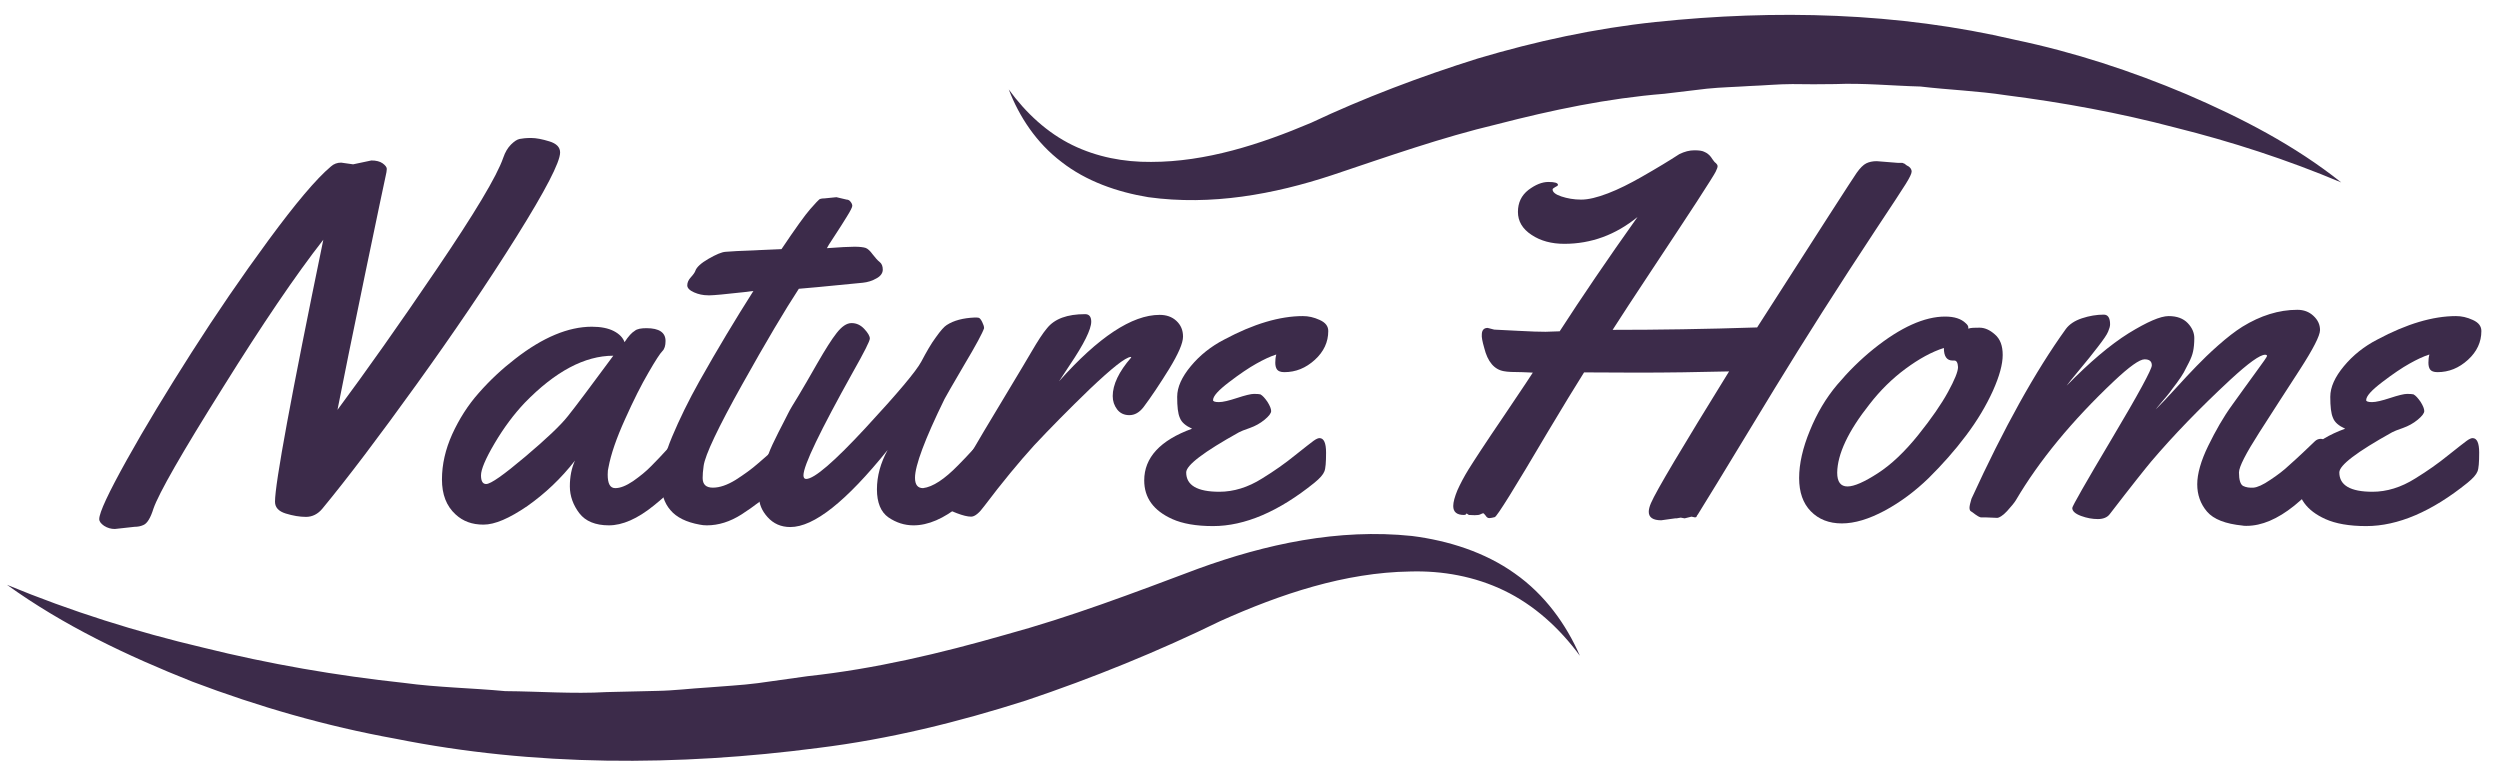 <svg width="115" height="35" viewBox="0 0 115 35" fill="none" xmlns="http://www.w3.org/2000/svg">
<path d="M16.243 7.559L17.085 7.381C17.298 7.381 17.478 7.425 17.602 7.514C17.725 7.603 17.793 7.692 17.793 7.77C17.793 7.848 17.77 7.97 17.736 8.115C17.703 8.259 17.388 9.749 16.804 12.561C16.221 15.373 15.794 17.474 15.524 18.853C16.827 17.096 18.354 14.94 20.094 12.372C21.835 9.804 22.857 8.104 23.148 7.259C23.238 6.992 23.362 6.792 23.508 6.647C23.654 6.503 23.788 6.414 23.901 6.392C24.013 6.369 24.193 6.347 24.428 6.347C24.664 6.347 24.945 6.403 25.271 6.503C25.596 6.603 25.765 6.77 25.765 7.014C25.765 7.459 25.091 8.759 23.755 10.894C22.419 13.028 20.88 15.296 19.151 17.697C17.422 20.098 15.985 21.999 14.828 23.399C14.626 23.644 14.368 23.777 14.076 23.777C13.784 23.777 13.47 23.722 13.144 23.622C12.818 23.521 12.65 23.344 12.65 23.077C12.65 22.243 13.391 18.219 14.873 11.027C13.604 12.65 12.066 14.918 10.258 17.819C8.372 20.82 7.305 22.688 7.058 23.399C6.923 23.833 6.766 24.088 6.587 24.155C6.463 24.211 6.328 24.233 6.194 24.233L5.284 24.333C5.104 24.333 4.947 24.288 4.79 24.189C4.644 24.088 4.565 23.988 4.565 23.877C4.565 23.577 4.992 22.666 5.834 21.154C6.676 19.642 7.676 17.997 8.81 16.218C9.944 14.44 11.123 12.717 12.358 11.038C13.593 9.36 14.547 8.226 15.221 7.659C15.356 7.537 15.513 7.481 15.693 7.481L16.243 7.559Z" fill="#3C2B4A"/>
<path d="M29.739 15.096C30.323 15.096 30.615 15.296 30.615 15.685C30.615 15.896 30.57 16.052 30.469 16.152C30.368 16.252 30.155 16.574 29.829 17.141C29.503 17.697 29.144 18.408 28.751 19.286C28.358 20.153 28.1 20.898 27.988 21.51C27.965 21.587 27.954 21.688 27.954 21.832C27.954 22.254 28.066 22.454 28.302 22.454C28.538 22.454 28.807 22.343 29.122 22.132C29.436 21.91 29.717 21.688 29.964 21.432C30.211 21.187 30.447 20.932 30.682 20.676C30.918 20.42 31.053 20.265 31.098 20.231C31.143 20.198 31.21 20.176 31.3 20.176C31.446 20.176 31.536 20.287 31.569 20.509C31.603 20.732 31.614 20.954 31.614 21.198C31.614 21.443 31.592 21.599 31.547 21.688C31.322 22.121 30.84 22.643 30.076 23.255C29.324 23.866 28.628 24.166 28.01 24.166C27.392 24.166 26.932 23.977 26.651 23.61C26.371 23.244 26.213 22.821 26.213 22.377C26.213 21.921 26.292 21.532 26.449 21.187C25.809 22.01 25.079 22.699 24.26 23.277C23.429 23.844 22.766 24.133 22.239 24.133C21.711 24.133 21.296 23.977 20.959 23.666C20.532 23.277 20.33 22.744 20.33 22.054C20.33 21.365 20.487 20.676 20.801 19.976C21.116 19.286 21.52 18.642 22.025 18.075C22.531 17.497 23.092 16.974 23.698 16.507C24.967 15.518 26.146 15.029 27.224 15.029C27.64 15.029 27.976 15.096 28.235 15.229C28.493 15.362 28.661 15.54 28.729 15.74C28.908 15.463 29.066 15.296 29.2 15.218C29.301 15.129 29.492 15.096 29.739 15.096ZM28.212 16.363C26.898 16.363 25.54 17.085 24.136 18.53C23.642 19.053 23.182 19.664 22.755 20.387C22.328 21.109 22.126 21.599 22.126 21.865C22.126 22.132 22.205 22.265 22.362 22.265C22.576 22.265 23.171 21.843 24.159 21.009C25.147 20.176 25.798 19.553 26.113 19.153C26.472 18.708 27.168 17.775 28.212 16.363Z" fill="#3C2B4A"/>
<path d="M38.475 9.071L38.947 9.182C39.014 9.182 39.081 9.215 39.126 9.282C39.182 9.348 39.205 9.415 39.205 9.471C39.205 9.526 39.126 9.693 38.958 9.96C38.789 10.227 38.61 10.527 38.385 10.86C38.161 11.194 38.048 11.383 38.037 11.416C38.632 11.372 39.059 11.349 39.306 11.349C39.553 11.349 39.721 11.372 39.822 11.405C39.912 11.438 40.025 11.538 40.137 11.694C40.26 11.85 40.361 11.972 40.462 12.05C40.563 12.127 40.608 12.25 40.608 12.405C40.608 12.561 40.507 12.706 40.316 12.806C40.126 12.917 39.912 12.983 39.688 13.006C37.902 13.184 36.925 13.272 36.746 13.284C36.128 14.228 35.252 15.696 34.141 17.686C33.029 19.675 32.434 20.931 32.367 21.432C32.333 21.665 32.322 21.843 32.322 21.988C32.322 22.288 32.479 22.432 32.794 22.432C33.108 22.432 33.456 22.31 33.838 22.076C34.219 21.832 34.579 21.576 34.893 21.298C35.758 20.542 36.218 20.153 36.274 20.153C36.476 20.153 36.578 20.498 36.578 21.176C36.578 21.543 36.409 21.876 36.061 22.176C35.286 22.832 34.635 23.332 34.107 23.666C33.58 24 33.052 24.166 32.513 24.166C32.401 24.166 32.288 24.155 32.187 24.133C31.57 24.022 31.12 23.799 30.84 23.466C30.548 23.132 30.413 22.688 30.413 22.132C30.413 21.576 30.581 20.887 30.918 20.087C31.255 19.286 31.671 18.43 32.176 17.53C33.007 16.052 33.838 14.673 34.657 13.384L34.219 13.439C33.333 13.539 32.816 13.584 32.67 13.584H32.569C32.344 13.584 32.131 13.539 31.929 13.45C31.727 13.361 31.614 13.25 31.614 13.128C31.614 12.995 31.671 12.872 31.783 12.75C31.895 12.628 31.963 12.528 31.985 12.461C32.041 12.294 32.243 12.105 32.591 11.905C32.94 11.705 33.198 11.594 33.377 11.583C33.557 11.572 33.725 11.561 33.894 11.549C34.062 11.538 34.242 11.538 34.444 11.527C34.646 11.516 34.803 11.516 34.916 11.505L35.949 11.46C36.589 10.505 37.038 9.882 37.274 9.615C37.521 9.337 37.655 9.193 37.689 9.171C37.723 9.148 37.801 9.126 37.925 9.126L38.475 9.071Z" fill="#3C2B4A"/>
<path d="M45.38 20.176C45.526 20.176 45.616 20.287 45.65 20.509C45.684 20.731 45.695 20.954 45.695 21.198C45.695 21.443 45.672 21.599 45.627 21.687C45.403 22.11 44.92 22.632 44.168 23.244C43.415 23.855 42.697 24.166 42.023 24.166C41.608 24.166 41.226 24.044 40.867 23.799C40.519 23.555 40.339 23.121 40.339 22.51C40.339 21.899 40.507 21.287 40.833 20.698C38.924 23.066 37.442 24.244 36.353 24.244C35.926 24.244 35.578 24.088 35.309 23.788C35.039 23.488 34.916 23.177 34.916 22.843C34.916 22.521 34.96 22.188 35.05 21.843C35.14 21.498 35.241 21.187 35.342 20.909C35.443 20.631 35.6 20.298 35.803 19.898C36.005 19.497 36.162 19.209 36.252 19.02C36.342 18.831 36.51 18.564 36.734 18.197C36.959 17.83 37.24 17.33 37.599 16.707C37.958 16.085 38.25 15.618 38.486 15.318C38.722 15.018 38.947 14.862 39.171 14.862C39.396 14.862 39.587 14.951 39.755 15.129C39.923 15.307 40.013 15.462 40.013 15.573C40.013 15.685 39.755 16.196 39.239 17.108C37.723 19.831 36.959 21.41 36.959 21.865C36.959 21.976 37.004 22.032 37.083 22.032C37.453 22.032 38.374 21.243 39.834 19.664C41.293 18.086 42.147 17.074 42.382 16.63C42.618 16.185 42.831 15.807 43.056 15.507C43.269 15.207 43.438 15.018 43.55 14.951C43.876 14.74 44.302 14.629 44.83 14.606C44.92 14.606 44.976 14.606 45.021 14.618C45.066 14.629 45.122 14.695 45.178 14.806C45.234 14.918 45.268 15.018 45.268 15.096C45.201 15.307 44.898 15.874 44.347 16.796C43.808 17.719 43.505 18.241 43.449 18.353C42.54 20.209 42.09 21.421 42.09 21.976C42.09 22.299 42.214 22.454 42.461 22.454C42.91 22.399 43.449 22.043 44.078 21.398C44.314 21.165 44.538 20.92 44.763 20.676C44.987 20.431 45.133 20.287 45.178 20.253C45.234 20.198 45.302 20.176 45.38 20.176Z" fill="#3C2B4A"/>
<path d="M48.715 17.541C50.523 15.507 52.072 14.484 53.341 14.484C53.656 14.484 53.914 14.573 54.116 14.762C54.318 14.951 54.419 15.184 54.419 15.485C54.419 15.785 54.206 16.274 53.779 16.974C53.352 17.663 52.959 18.253 52.6 18.731C52.409 18.975 52.196 19.097 51.949 19.097C51.713 19.097 51.522 19.009 51.387 18.831C51.253 18.653 51.185 18.453 51.185 18.219C51.185 17.697 51.466 17.096 52.039 16.441L52.016 16.418C51.758 16.441 51.14 16.941 50.13 17.897C49.13 18.864 48.277 19.731 47.57 20.487C46.874 21.254 46.11 22.177 45.279 23.277C45.043 23.599 44.841 23.766 44.673 23.766C44.504 23.766 44.291 23.711 44.022 23.61C43.752 23.511 43.584 23.433 43.528 23.388C43.471 23.344 43.438 23.266 43.438 23.155C43.438 23.055 43.471 22.921 43.528 22.788C43.584 22.643 43.707 22.443 43.864 22.188C44.022 21.932 44.28 21.51 44.617 20.931C44.954 20.354 45.47 19.475 46.178 18.308C46.885 17.141 47.3 16.43 47.446 16.185C47.738 15.685 47.974 15.318 48.165 15.096C48.513 14.662 49.097 14.451 49.916 14.451C50.096 14.451 50.197 14.562 50.197 14.796C50.197 15.151 49.86 15.829 49.198 16.808L48.715 17.541Z" fill="#3C2B4A"/>
<path d="M61.1 15.229C61.1 15.729 60.898 16.174 60.483 16.552C60.067 16.93 59.607 17.119 59.079 17.119C58.911 17.119 58.798 17.074 58.742 16.996C58.686 16.919 58.663 16.807 58.663 16.685C58.663 16.563 58.675 16.43 58.709 16.307C58.428 16.396 58.125 16.541 57.788 16.73C57.451 16.919 57.035 17.197 56.541 17.575C56.047 17.952 55.8 18.219 55.8 18.408C55.8 18.464 55.89 18.497 56.07 18.497C56.249 18.497 56.53 18.43 56.901 18.308C57.271 18.186 57.541 18.119 57.687 18.119C57.833 18.119 57.934 18.13 57.979 18.141C58.08 18.197 58.181 18.308 58.304 18.486C58.416 18.664 58.473 18.808 58.473 18.908C58.473 19.008 58.372 19.142 58.169 19.309C57.967 19.475 57.743 19.598 57.496 19.686C57.237 19.775 57.069 19.842 56.99 19.887C55.374 20.787 54.565 21.398 54.565 21.732C54.565 22.321 55.071 22.621 56.092 22.621C56.743 22.621 57.406 22.421 58.057 22.01C58.619 21.665 59.124 21.309 59.573 20.943C60.022 20.587 60.303 20.365 60.426 20.276C60.55 20.187 60.64 20.153 60.696 20.153C60.898 20.153 60.999 20.376 60.999 20.82C60.999 21.265 60.977 21.554 60.92 21.687C60.864 21.832 60.718 21.999 60.46 22.21C58.821 23.533 57.26 24.2 55.8 24.2C55.014 24.2 54.397 24.088 53.925 23.877C53.061 23.488 52.634 22.899 52.634 22.099C52.634 21.054 53.364 20.253 54.835 19.72C54.543 19.587 54.352 19.431 54.273 19.22C54.183 19.02 54.15 18.697 54.15 18.253C54.15 17.808 54.363 17.341 54.779 16.841C55.194 16.341 55.711 15.929 56.317 15.618C57.664 14.896 58.877 14.54 59.932 14.54C60.191 14.54 60.438 14.595 60.707 14.718C60.977 14.84 61.1 15.007 61.1 15.229Z" fill="#3C2B4A"/>
<path d="M87.307 7.492H87.453C87.498 7.492 87.532 7.492 87.543 7.503C87.554 7.514 87.565 7.514 87.588 7.525C87.61 7.525 87.621 7.537 87.644 7.559C87.678 7.592 87.734 7.626 87.801 7.659C87.891 7.726 87.936 7.803 87.936 7.892C87.936 7.981 87.846 8.17 87.666 8.459C87.487 8.748 87.026 9.449 86.274 10.582C84.556 13.184 83.018 15.607 81.659 17.83C79.312 21.698 78.122 23.644 78.1 23.666C78.077 23.688 78.066 23.71 78.055 23.733C78.044 23.777 78.021 23.799 77.965 23.799L77.808 23.766L77.493 23.844L77.314 23.811L77.123 23.844H77.056L76.416 23.933C76.034 23.933 75.843 23.799 75.843 23.544C75.843 23.433 75.877 23.299 75.944 23.144C76.18 22.588 77.381 20.576 79.537 17.085C78.122 17.119 76.719 17.141 75.338 17.141L72.867 17.13C72.463 17.774 71.902 18.686 71.194 19.875C69.667 22.465 68.859 23.766 68.758 23.788C68.657 23.811 68.578 23.833 68.511 23.833C68.443 23.833 68.387 23.799 68.342 23.722C68.286 23.655 68.252 23.61 68.23 23.61C68.208 23.61 68.174 23.622 68.107 23.655C68.05 23.688 67.961 23.699 67.837 23.699L67.568 23.688L67.467 23.622C67.455 23.622 67.444 23.633 67.433 23.655C67.422 23.677 67.388 23.688 67.343 23.688C67.017 23.688 66.849 23.555 66.849 23.277C66.849 23.099 66.916 22.855 67.04 22.554C67.175 22.254 67.343 21.932 67.556 21.587C67.77 21.243 68.309 20.409 69.196 19.108C70.072 17.808 70.509 17.152 70.509 17.141C70.364 17.13 70.195 17.13 70.004 17.119C69.611 17.119 69.342 17.108 69.173 17.074C68.735 16.996 68.432 16.641 68.275 16.007C68.185 15.696 68.151 15.496 68.163 15.396C68.163 15.196 68.252 15.084 68.432 15.084L68.735 15.162C68.893 15.173 69.252 15.184 69.836 15.218C70.42 15.251 70.835 15.262 71.093 15.262L71.745 15.24C72.744 13.695 73.934 11.939 75.326 9.982C74.316 10.805 73.193 11.216 71.958 11.216C71.374 11.216 70.869 11.083 70.453 10.805C70.027 10.527 69.825 10.171 69.825 9.749C69.825 9.326 69.982 8.993 70.307 8.737C70.633 8.493 70.936 8.37 71.228 8.37C71.52 8.37 71.666 8.415 71.666 8.504C71.666 8.537 71.621 8.57 71.543 8.604C71.464 8.648 71.419 8.682 71.419 8.715C71.419 8.837 71.554 8.948 71.823 9.037C72.093 9.126 72.396 9.182 72.733 9.182C73.07 9.182 73.474 9.082 73.968 8.893C74.462 8.704 74.967 8.448 75.495 8.148C76.236 7.726 76.82 7.37 77.246 7.092C77.493 6.97 77.718 6.914 77.943 6.914C78.167 6.914 78.313 6.936 78.414 6.992C78.515 7.036 78.583 7.092 78.628 7.136C78.672 7.181 78.729 7.248 78.773 7.325C78.83 7.403 78.875 7.47 78.931 7.503C78.976 7.548 79.009 7.592 79.009 7.648C79.009 7.703 78.976 7.781 78.919 7.903C78.863 8.015 78.571 8.481 78.044 9.293C77.516 10.104 76.831 11.138 76 12.394C75.169 13.65 74.563 14.573 74.181 15.173C76.236 15.173 78.448 15.14 80.828 15.062C83.725 10.538 85.252 8.17 85.409 7.948C85.567 7.726 85.713 7.581 85.847 7.514C85.982 7.448 86.139 7.414 86.33 7.414L87.307 7.492Z" fill="#3C2B4A"/>
<path d="M91.058 15.073C91.293 15.073 91.529 15.173 91.765 15.384C92.012 15.596 92.124 15.907 92.124 16.329C92.124 16.752 91.978 17.297 91.675 17.975C91.372 18.642 90.968 19.331 90.44 20.031C89.924 20.72 89.34 21.376 88.722 21.988C88.093 22.599 87.419 23.099 86.701 23.488C85.971 23.877 85.32 24.077 84.725 24.077C84.13 24.077 83.658 23.888 83.299 23.521C82.939 23.155 82.76 22.643 82.76 21.988C82.76 21.332 82.928 20.598 83.254 19.809C83.579 19.008 83.995 18.308 84.511 17.697C85.028 17.085 85.578 16.541 86.184 16.052C87.431 15.051 88.531 14.562 89.474 14.562C89.901 14.562 90.215 14.662 90.429 14.873C90.507 14.94 90.541 15.007 90.541 15.051V15.118C90.665 15.073 90.833 15.073 91.058 15.073ZM89.901 16.585H89.822C89.553 16.585 89.418 16.396 89.418 16.007C88.857 16.185 88.273 16.507 87.655 16.963C87.038 17.419 86.488 17.963 86.005 18.586C85.017 19.831 84.523 20.887 84.511 21.743C84.511 22.165 84.669 22.377 84.983 22.377C85.297 22.377 85.769 22.165 86.386 21.765C87.004 21.365 87.622 20.776 88.239 20.009C88.846 19.253 89.306 18.586 89.609 18.03C89.912 17.474 90.069 17.096 90.069 16.885C90.058 16.685 90.002 16.585 89.901 16.585Z" fill="#3C2B4A"/>
<path d="M91.877 23.822L91.316 23.799H91.113C91.035 23.777 90.956 23.733 90.866 23.666C90.777 23.599 90.709 23.544 90.664 23.521C90.619 23.499 90.597 23.433 90.597 23.355C90.597 23.277 90.631 23.132 90.687 22.944C92.18 19.686 93.629 17.074 95.032 15.129C95.189 14.918 95.436 14.751 95.773 14.64C96.11 14.529 96.447 14.473 96.772 14.473C96.963 14.473 97.064 14.617 97.064 14.918C97.064 15.007 97.031 15.118 96.975 15.251C96.918 15.396 96.761 15.618 96.514 15.94C96.267 16.263 95.975 16.63 95.638 17.03C95.302 17.43 95.111 17.674 95.066 17.741C96.121 16.663 97.064 15.863 97.918 15.329C98.771 14.806 99.377 14.54 99.759 14.54C100.141 14.54 100.433 14.651 100.635 14.862C100.837 15.073 100.938 15.307 100.938 15.551C100.938 15.796 100.916 16.007 100.882 16.163C100.848 16.329 100.781 16.496 100.691 16.674C100.601 16.852 100.523 17.008 100.455 17.13C100.388 17.252 100.276 17.419 100.13 17.619C99.973 17.819 99.872 17.963 99.815 18.041C99.759 18.119 99.636 18.264 99.456 18.475C99.276 18.686 99.175 18.808 99.164 18.831C99.377 18.619 99.681 18.308 100.062 17.886C100.444 17.463 100.77 17.119 101.039 16.841C101.309 16.563 101.634 16.241 102.039 15.885C102.443 15.529 102.813 15.24 103.15 15.029C103.981 14.518 104.823 14.251 105.677 14.251C105.969 14.251 106.216 14.34 106.418 14.529C106.62 14.717 106.721 14.929 106.721 15.184C106.721 15.44 106.406 16.052 105.789 17.008C105.171 17.963 104.543 18.93 103.925 19.898C103.307 20.865 102.993 21.476 102.993 21.732C102.993 22.076 103.06 22.288 103.184 22.354C103.319 22.421 103.476 22.443 103.656 22.432C103.835 22.421 104.105 22.299 104.43 22.076C104.767 21.854 105.059 21.632 105.317 21.387C105.744 21.009 106.126 20.642 106.496 20.287C106.575 20.22 106.653 20.187 106.755 20.187C106.901 20.187 106.99 20.298 107.024 20.52C107.058 20.742 107.069 20.965 107.069 21.209C107.069 21.454 107.046 21.61 107.002 21.698C106.777 22.121 106.283 22.643 105.531 23.266C104.767 23.877 104.037 24.189 103.341 24.189C103.251 24.189 103.195 24.189 103.161 24.177C102.375 24.099 101.825 23.888 101.522 23.533C101.219 23.177 101.073 22.755 101.073 22.276C101.073 21.799 101.241 21.198 101.578 20.509C101.915 19.82 102.274 19.186 102.679 18.63C103.083 18.075 103.442 17.563 103.779 17.108C104.116 16.652 104.284 16.407 104.284 16.374C104.284 16.34 104.251 16.318 104.194 16.318C103.959 16.318 103.431 16.696 102.6 17.463C101.197 18.764 99.984 20.02 98.962 21.221C98.693 21.543 98.053 22.343 97.053 23.644C96.941 23.799 96.75 23.877 96.503 23.877C96.256 23.877 95.998 23.833 95.728 23.733C95.459 23.633 95.324 23.51 95.324 23.366C95.324 23.288 95.93 22.221 97.154 20.164C98.378 18.108 98.984 16.985 98.984 16.807C98.984 16.618 98.872 16.529 98.648 16.529C98.423 16.529 97.951 16.863 97.244 17.53C95.302 19.364 93.797 21.198 92.73 23.01C92.663 23.121 92.528 23.288 92.326 23.51C92.124 23.733 91.944 23.822 91.877 23.822Z" fill="#3C2B4A"/>
<path d="M114.143 15.229C114.143 15.729 113.941 16.174 113.526 16.552C113.11 16.93 112.65 17.119 112.122 17.119C111.954 17.119 111.842 17.074 111.785 16.997C111.729 16.919 111.707 16.808 111.707 16.685C111.707 16.563 111.718 16.43 111.752 16.307C111.471 16.396 111.168 16.541 110.831 16.73C110.494 16.919 110.079 17.197 109.585 17.575C109.091 17.952 108.844 18.219 108.844 18.408C108.844 18.464 108.933 18.497 109.113 18.497C109.293 18.497 109.573 18.43 109.944 18.308C110.315 18.186 110.584 18.119 110.73 18.119C110.876 18.119 110.977 18.13 111.022 18.141C111.123 18.197 111.224 18.308 111.348 18.486C111.46 18.664 111.516 18.808 111.516 18.908C111.516 19.009 111.415 19.142 111.213 19.309C111.011 19.475 110.786 19.598 110.539 19.686C110.281 19.776 110.112 19.842 110.034 19.887C108.417 20.787 107.609 21.398 107.609 21.732C107.609 22.321 108.114 22.621 109.136 22.621C109.787 22.621 110.449 22.421 111.101 22.01C111.662 21.665 112.167 21.309 112.616 20.943C113.066 20.587 113.346 20.365 113.47 20.276C113.593 20.187 113.683 20.153 113.739 20.153C113.941 20.153 114.042 20.376 114.042 20.82C114.042 21.265 114.02 21.554 113.964 21.687C113.908 21.832 113.762 21.999 113.503 22.21C111.864 23.533 110.303 24.2 108.844 24.2C108.058 24.2 107.44 24.088 106.969 23.877C106.104 23.488 105.677 22.899 105.677 22.099C105.677 21.054 106.407 20.253 107.878 19.72C107.586 19.587 107.395 19.431 107.317 19.22C107.227 19.02 107.193 18.697 107.193 18.253C107.193 17.808 107.406 17.341 107.822 16.841C108.237 16.341 108.754 15.929 109.36 15.618C110.708 14.896 111.92 14.54 112.976 14.54C113.234 14.54 113.481 14.595 113.75 14.718C114.02 14.84 114.143 15.007 114.143 15.229Z" fill="#3C2B4A"/>
<path d="M0.321 26.901C3.274 28.124 6.283 29.069 9.348 29.791C12.391 30.547 15.49 31.081 18.589 31.414C20.139 31.625 21.7 31.647 23.238 31.792C24.799 31.803 26.348 31.925 27.898 31.836L30.222 31.781C30.997 31.77 31.771 31.67 32.546 31.625C33.321 31.558 34.096 31.525 34.859 31.425L37.161 31.103C40.249 30.769 43.247 30.058 46.234 29.202C49.254 28.379 52.106 27.29 55.127 26.156C58.214 25.033 61.56 24.3 64.951 24.655C66.624 24.867 68.309 25.4 69.678 26.378C71.06 27.346 72.048 28.724 72.676 30.169C71.733 28.88 70.554 27.823 69.196 27.168C67.837 26.512 66.344 26.245 64.862 26.289C61.864 26.334 58.91 27.323 56.137 28.568C53.319 29.947 50.265 31.192 47.188 32.225C44.089 33.215 40.889 34.004 37.644 34.404C31.188 35.249 24.574 35.26 18.196 33.982C14.996 33.404 11.875 32.503 8.854 31.358C5.856 30.169 2.926 28.779 0.321 26.901Z" fill="#3C2B4A"/>
<path d="M107.698 8.393C105.194 7.337 102.645 6.514 100.063 5.869C97.492 5.191 94.886 4.713 92.27 4.38C90.968 4.18 89.643 4.135 88.34 3.98C87.027 3.946 85.724 3.813 84.41 3.868C83.759 3.879 83.097 3.879 82.445 3.868C81.794 3.868 81.132 3.935 80.481 3.957C79.829 4.002 79.167 4.013 78.516 4.08L76.562 4.313C73.945 4.524 71.408 5.058 68.87 5.714C66.299 6.325 63.862 7.192 61.269 8.059C58.608 8.937 55.722 9.471 52.825 9.071C51.399 8.837 49.962 8.337 48.828 7.448C47.671 6.57 46.885 5.369 46.402 4.113C47.2 5.213 48.188 6.114 49.322 6.67C50.456 7.225 51.702 7.459 52.949 7.448C55.464 7.448 57.956 6.647 60.314 5.647C62.717 4.513 65.356 3.513 67.983 2.69C70.633 1.901 73.395 1.301 76.157 1.012C81.671 0.433 87.307 0.567 92.708 1.834C95.414 2.401 98.053 3.268 100.579 4.335C103.117 5.425 105.565 6.692 107.698 8.393Z" fill="#3C2B4A"/>
</svg>
